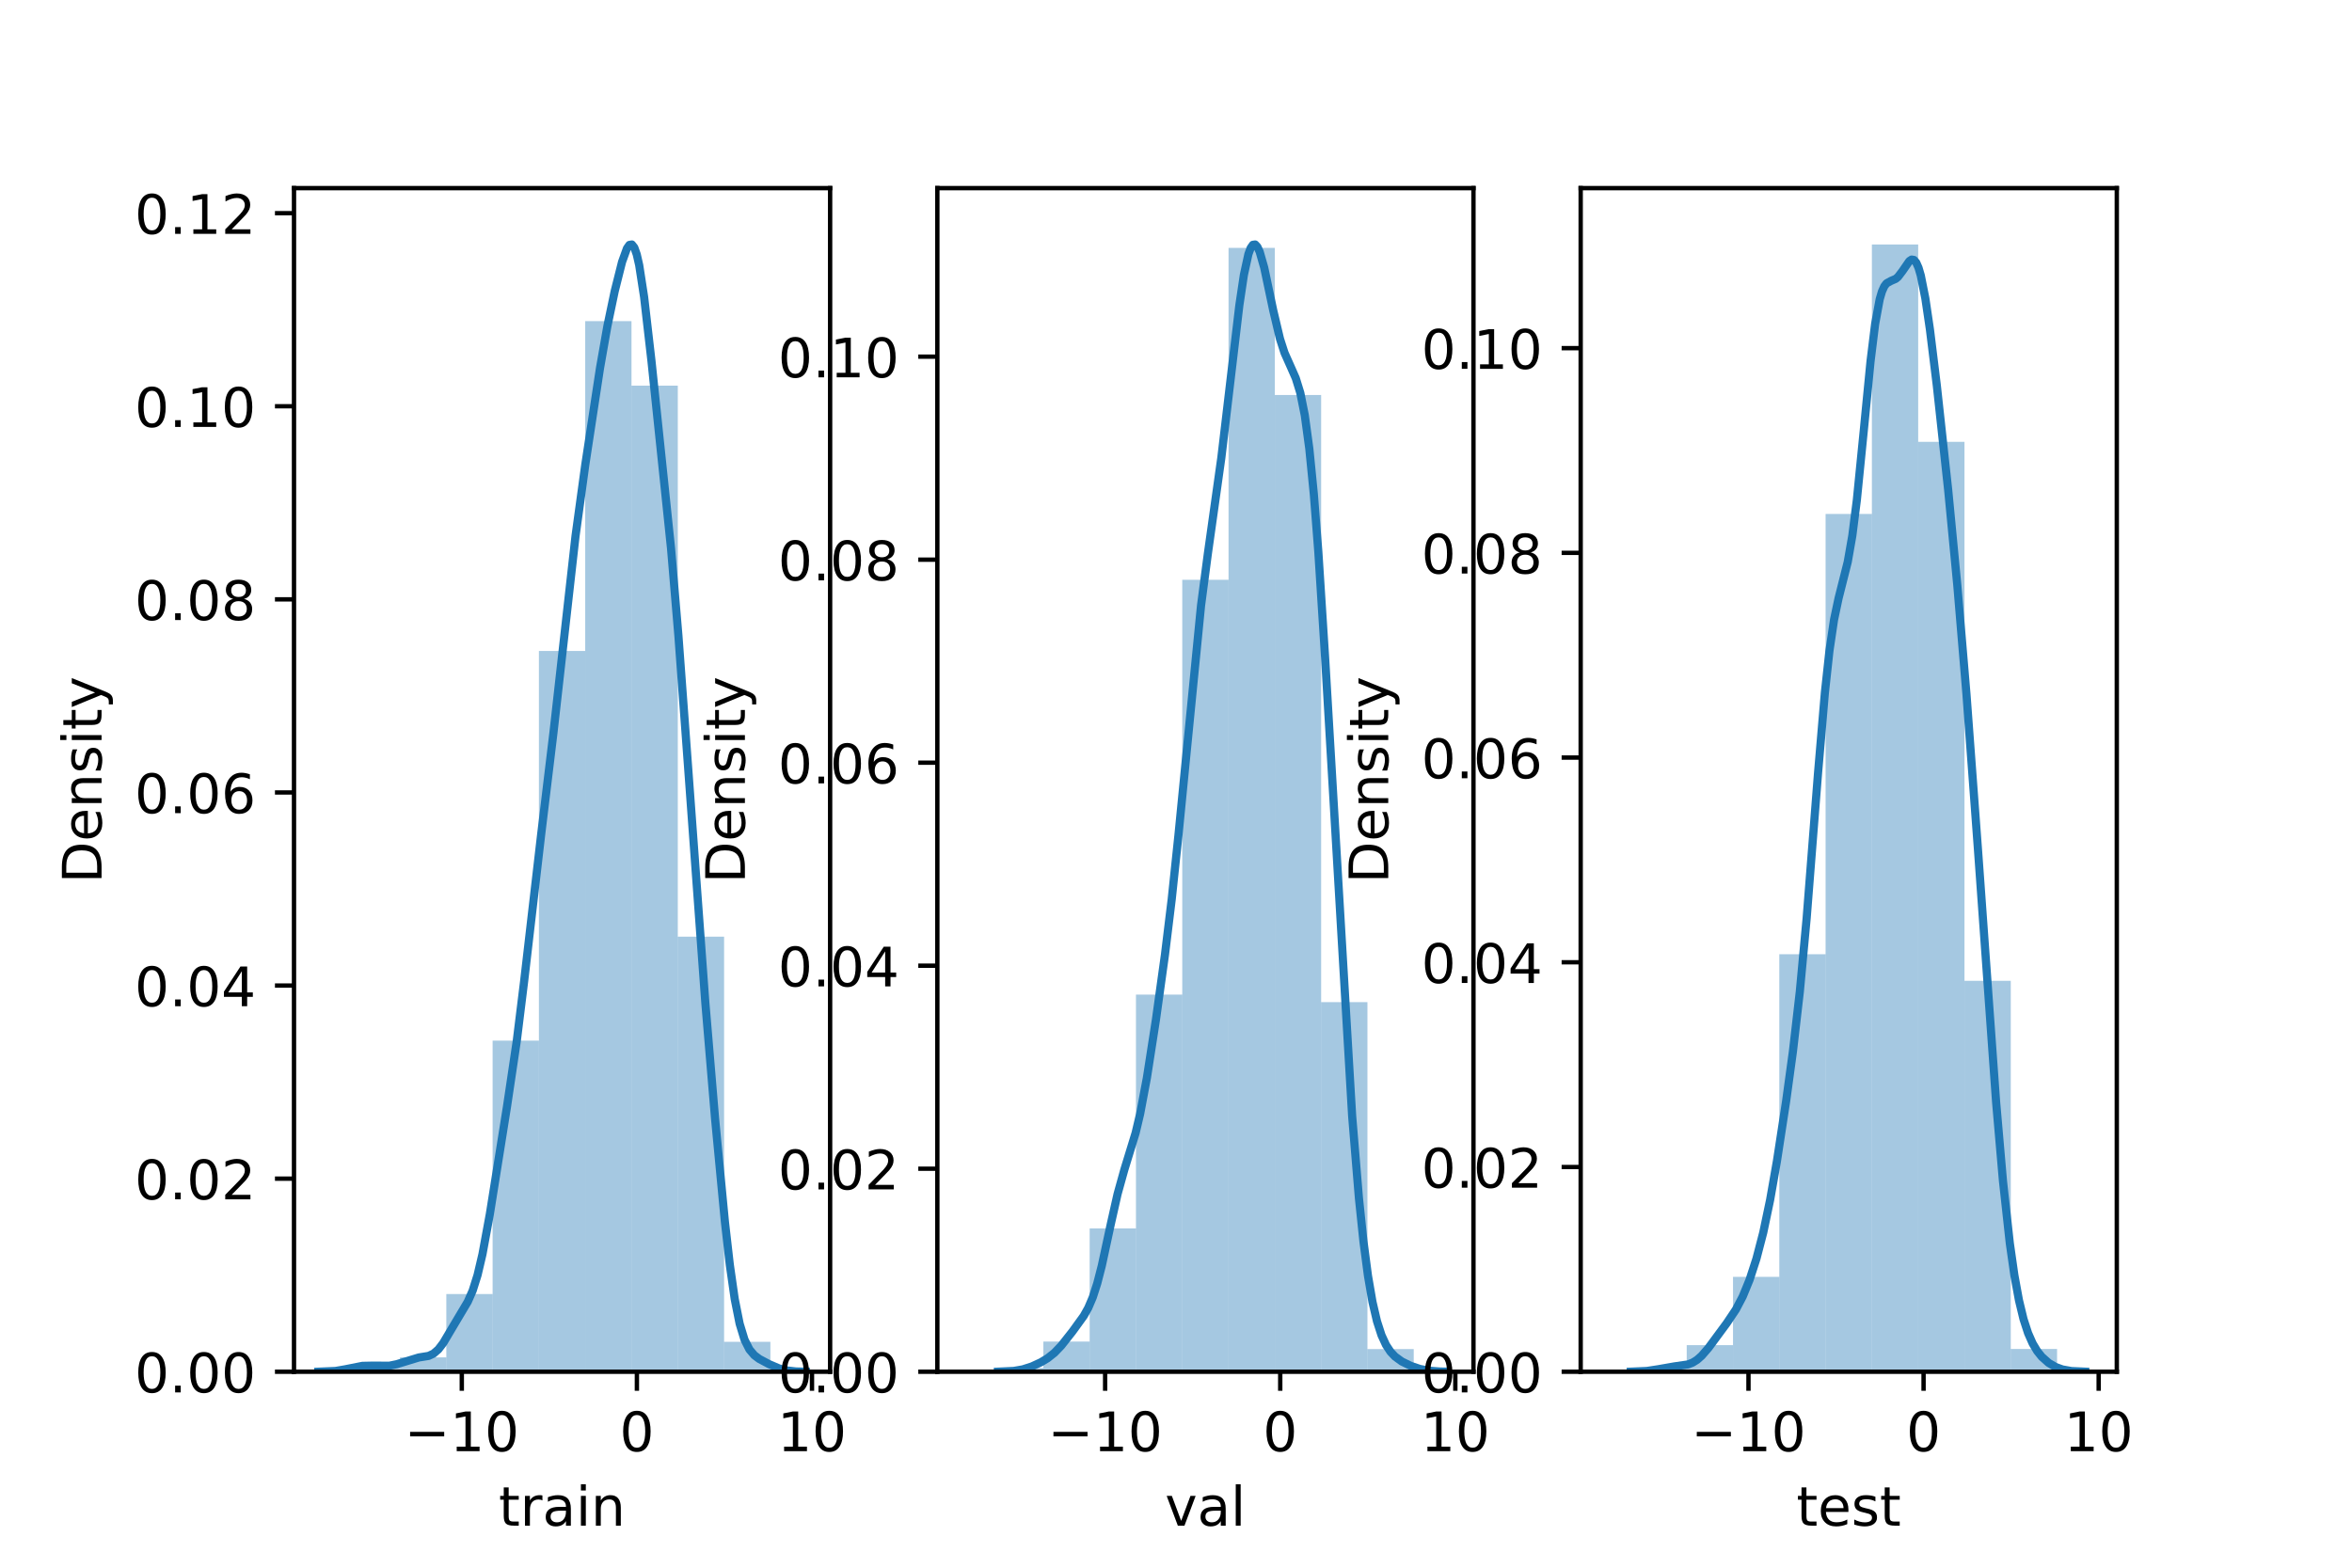 <?xml version="1.0" encoding="utf-8" standalone="no"?>
<!DOCTYPE svg PUBLIC "-//W3C//DTD SVG 1.1//EN"
  "http://www.w3.org/Graphics/SVG/1.1/DTD/svg11.dtd">
<!-- Created with matplotlib (https://matplotlib.org/) -->
<svg height="288pt" version="1.1" viewBox="0 0 432 288" width="432pt" xmlns="http://www.w3.org/2000/svg" xmlns:xlink="http://www.w3.org/1999/xlink">
 <defs>
  <style type="text/css">*{stroke-linecap:butt;stroke-linejoin:round;}</style>
 </defs>
 <g id="figure_1">
  <g id="patch_1">
   <path d="M 0 288 
L 432 288 
L 432 0 
L 0 0 
z
" style="fill:#ffffff;"/>
  </g>
  <g id="axes_1">
   <g id="patch_2">
    <path d="M 54 252 
L 152.471 252 
L 152.471 34.56 
L 54 34.56 
z
" style="fill:#ffffff;"/>
   </g>
   <g id="patch_3">
    <path clip-path="url(#p31c96f4d05)" d="M 64.971 252 
L 73.474 252 
L 73.474 250.902 
L 64.971 250.902 
z
" style="fill:#1f77b4;opacity:0.4;"/>
   </g>
   <g id="patch_4">
    <path clip-path="url(#p31c96f4d05)" d="M 73.474 252 
L 81.977 252 
L 81.977 249.365 
L 73.474 249.365 
z
" style="fill:#1f77b4;opacity:0.4;"/>
   </g>
   <g id="patch_5">
    <path clip-path="url(#p31c96f4d05)" d="M 81.977 252 
L 90.48 252 
L 90.48 237.727 
L 81.977 237.727 
z
" style="fill:#1f77b4;opacity:0.4;"/>
   </g>
   <g id="patch_6">
    <path clip-path="url(#p31c96f4d05)" d="M 90.48 252 
L 98.984 252 
L 98.984 191.176 
L 90.48 191.176 
z
" style="fill:#1f77b4;opacity:0.4;"/>
   </g>
   <g id="patch_7">
    <path clip-path="url(#p31c96f4d05)" d="M 98.984 252 
L 107.487 252 
L 107.487 119.593 
L 98.984 119.593 
z
" style="fill:#1f77b4;opacity:0.4;"/>
   </g>
   <g id="patch_8">
    <path clip-path="url(#p31c96f4d05)" d="M 107.487 252 
L 115.99 252 
L 115.99 58.989 
L 107.487 58.989 
z
" style="fill:#1f77b4;opacity:0.4;"/>
   </g>
   <g id="patch_9">
    <path clip-path="url(#p31c96f4d05)" d="M 115.99 252 
L 124.493 252 
L 124.493 70.847 
L 115.99 70.847 
z
" style="fill:#1f77b4;opacity:0.4;"/>
   </g>
   <g id="patch_10">
    <path clip-path="url(#p31c96f4d05)" d="M 124.493 252 
L 132.997 252 
L 132.997 172.073 
L 124.493 172.073 
z
" style="fill:#1f77b4;opacity:0.4;"/>
   </g>
   <g id="patch_11">
    <path clip-path="url(#p31c96f4d05)" d="M 132.997 252 
L 141.5 252 
L 141.5 246.511 
L 132.997 246.511 
z
" style="fill:#1f77b4;opacity:0.4;"/>
   </g>
   <g id="matplotlib.axis_1">
    <g id="xtick_1">
     <g id="line2d_1">
      <defs>
       <path d="M 0 0 
L 0 3.5 
" id="m9078ba823e" style="stroke:#000000;stroke-width:0.8;"/>
      </defs>
      <g>
       <use style="stroke:#000000;stroke-width:0.8;" x="84.82" xlink:href="#m9078ba823e" y="252"/>
      </g>
     </g>
     <g id="text_1">
      <!-- −10 -->
      <g transform="translate(74.267 266.598)scale(0.1 -0.1)">
       <defs>
        <path d="M 10.594 35.5 
L 73.188 35.5 
L 73.188 27.203 
L 10.594 27.203 
z
" id="DejaVuSans-8722"/>
        <path d="M 12.406 8.297 
L 28.516 8.297 
L 28.516 63.922 
L 10.984 60.406 
L 10.984 69.391 
L 28.422 72.906 
L 38.281 72.906 
L 38.281 8.297 
L 54.391 8.297 
L 54.391 0 
L 12.406 0 
z
" id="DejaVuSans-49"/>
        <path d="M 31.781 66.406 
Q 24.172 66.406 20.328 58.906 
Q 16.5 51.422 16.5 36.375 
Q 16.5 21.391 20.328 13.891 
Q 24.172 6.391 31.781 6.391 
Q 39.453 6.391 43.281 13.891 
Q 47.125 21.391 47.125 36.375 
Q 47.125 51.422 43.281 58.906 
Q 39.453 66.406 31.781 66.406 
z
M 31.781 74.219 
Q 44.047 74.219 50.516 64.516 
Q 56.984 54.828 56.984 36.375 
Q 56.984 17.969 50.516 8.266 
Q 44.047 -1.422 31.781 -1.422 
Q 19.531 -1.422 13.062 8.266 
Q 6.594 17.969 6.594 36.375 
Q 6.594 54.828 13.062 64.516 
Q 19.531 74.219 31.781 74.219 
z
" id="DejaVuSans-48"/>
       </defs>
       <use xlink:href="#DejaVuSans-8722"/>
       <use x="83.789" xlink:href="#DejaVuSans-49"/>
       <use x="147.412" xlink:href="#DejaVuSans-48"/>
      </g>
     </g>
    </g>
    <g id="xtick_2">
     <g id="line2d_2">
      <g>
       <use style="stroke:#000000;stroke-width:0.8;" x="116.98" xlink:href="#m9078ba823e" y="252"/>
      </g>
     </g>
     <g id="text_2">
      <!-- 0 -->
      <g transform="translate(113.799 266.598)scale(0.1 -0.1)">
       <use xlink:href="#DejaVuSans-48"/>
      </g>
     </g>
    </g>
    <g id="xtick_3">
     <g id="line2d_3">
      <g>
       <use style="stroke:#000000;stroke-width:0.8;" x="149.14" xlink:href="#m9078ba823e" y="252"/>
      </g>
     </g>
     <g id="text_3">
      <!-- 10 -->
      <g transform="translate(142.778 266.598)scale(0.1 -0.1)">
       <use xlink:href="#DejaVuSans-49"/>
       <use x="63.623" xlink:href="#DejaVuSans-48"/>
      </g>
     </g>
    </g>
    <g id="text_4">
     <!-- train -->
     <g transform="translate(91.598 280.277)scale(0.1 -0.1)">
      <defs>
       <path d="M 18.312 70.219 
L 18.312 54.688 
L 36.812 54.688 
L 36.812 47.703 
L 18.312 47.703 
L 18.312 18.016 
Q 18.312 11.328 20.141 9.422 
Q 21.969 7.516 27.594 7.516 
L 36.812 7.516 
L 36.812 0 
L 27.594 0 
Q 17.188 0 13.234 3.875 
Q 9.281 7.766 9.281 18.016 
L 9.281 47.703 
L 2.688 47.703 
L 2.688 54.688 
L 9.281 54.688 
L 9.281 70.219 
z
" id="DejaVuSans-116"/>
       <path d="M 41.109 46.297 
Q 39.594 47.172 37.812 47.578 
Q 36.031 48 33.891 48 
Q 26.266 48 22.188 43.047 
Q 18.109 38.094 18.109 28.812 
L 18.109 0 
L 9.078 0 
L 9.078 54.688 
L 18.109 54.688 
L 18.109 46.188 
Q 20.953 51.172 25.484 53.578 
Q 30.031 56 36.531 56 
Q 37.453 56 38.578 55.875 
Q 39.703 55.766 41.062 55.516 
z
" id="DejaVuSans-114"/>
       <path d="M 34.281 27.484 
Q 23.391 27.484 19.188 25 
Q 14.984 22.516 14.984 16.5 
Q 14.984 11.719 18.141 8.906 
Q 21.297 6.109 26.703 6.109 
Q 34.188 6.109 38.703 11.406 
Q 43.219 16.703 43.219 25.484 
L 43.219 27.484 
z
M 52.203 31.203 
L 52.203 0 
L 43.219 0 
L 43.219 8.297 
Q 40.141 3.328 35.547 0.953 
Q 30.953 -1.422 24.312 -1.422 
Q 15.922 -1.422 10.953 3.297 
Q 6 8.016 6 15.922 
Q 6 25.141 12.172 29.828 
Q 18.359 34.516 30.609 34.516 
L 43.219 34.516 
L 43.219 35.406 
Q 43.219 41.609 39.141 45 
Q 35.062 48.391 27.688 48.391 
Q 23 48.391 18.547 47.266 
Q 14.109 46.141 10.016 43.891 
L 10.016 52.203 
Q 14.938 54.109 19.578 55.047 
Q 24.219 56 28.609 56 
Q 40.484 56 46.344 49.844 
Q 52.203 43.703 52.203 31.203 
z
" id="DejaVuSans-97"/>
       <path d="M 9.422 54.688 
L 18.406 54.688 
L 18.406 0 
L 9.422 0 
z
M 9.422 75.984 
L 18.406 75.984 
L 18.406 64.594 
L 9.422 64.594 
z
" id="DejaVuSans-105"/>
       <path d="M 54.891 33.016 
L 54.891 0 
L 45.906 0 
L 45.906 32.719 
Q 45.906 40.484 42.875 44.328 
Q 39.844 48.188 33.797 48.188 
Q 26.516 48.188 22.312 43.547 
Q 18.109 38.922 18.109 30.906 
L 18.109 0 
L 9.078 0 
L 9.078 54.688 
L 18.109 54.688 
L 18.109 46.188 
Q 21.344 51.125 25.703 53.562 
Q 30.078 56 35.797 56 
Q 45.219 56 50.047 50.172 
Q 54.891 44.344 54.891 33.016 
z
" id="DejaVuSans-110"/>
      </defs>
      <use xlink:href="#DejaVuSans-116"/>
      <use x="39.209" xlink:href="#DejaVuSans-114"/>
      <use x="80.322" xlink:href="#DejaVuSans-97"/>
      <use x="141.602" xlink:href="#DejaVuSans-105"/>
      <use x="169.385" xlink:href="#DejaVuSans-110"/>
     </g>
    </g>
   </g>
   <g id="matplotlib.axis_2">
    <g id="ytick_1">
     <g id="line2d_4">
      <defs>
       <path d="M 0 0 
L -3.5 0 
" id="mdcfb6a982b" style="stroke:#000000;stroke-width:0.8;"/>
      </defs>
      <g>
       <use style="stroke:#000000;stroke-width:0.8;" x="54" xlink:href="#mdcfb6a982b" y="252"/>
      </g>
     </g>
     <g id="text_5">
      <!-- 0.00 -->
      <g transform="translate(24.734 255.799)scale(0.1 -0.1)">
       <defs>
        <path d="M 10.688 12.406 
L 21 12.406 
L 21 0 
L 10.688 0 
z
" id="DejaVuSans-46"/>
       </defs>
       <use xlink:href="#DejaVuSans-48"/>
       <use x="63.623" xlink:href="#DejaVuSans-46"/>
       <use x="95.41" xlink:href="#DejaVuSans-48"/>
       <use x="159.033" xlink:href="#DejaVuSans-48"/>
      </g>
     </g>
    </g>
    <g id="ytick_2">
     <g id="line2d_5">
      <g>
       <use style="stroke:#000000;stroke-width:0.8;" x="54" xlink:href="#mdcfb6a982b" y="216.527"/>
      </g>
     </g>
     <g id="text_6">
      <!-- 0.02 -->
      <g transform="translate(24.734 220.326)scale(0.1 -0.1)">
       <defs>
        <path d="M 19.188 8.297 
L 53.609 8.297 
L 53.609 0 
L 7.328 0 
L 7.328 8.297 
Q 12.938 14.109 22.625 23.891 
Q 32.328 33.688 34.812 36.531 
Q 39.547 41.844 41.422 45.531 
Q 43.312 49.219 43.312 52.781 
Q 43.312 58.594 39.234 62.25 
Q 35.156 65.922 28.609 65.922 
Q 23.969 65.922 18.812 64.312 
Q 13.672 62.703 7.812 59.422 
L 7.812 69.391 
Q 13.766 71.781 18.938 73 
Q 24.125 74.219 28.422 74.219 
Q 39.75 74.219 46.484 68.547 
Q 53.219 62.891 53.219 53.422 
Q 53.219 48.922 51.531 44.891 
Q 49.859 40.875 45.406 35.406 
Q 44.188 33.984 37.641 27.219 
Q 31.109 20.453 19.188 8.297 
z
" id="DejaVuSans-50"/>
       </defs>
       <use xlink:href="#DejaVuSans-48"/>
       <use x="63.623" xlink:href="#DejaVuSans-46"/>
       <use x="95.41" xlink:href="#DejaVuSans-48"/>
       <use x="159.033" xlink:href="#DejaVuSans-50"/>
      </g>
     </g>
    </g>
    <g id="ytick_3">
     <g id="line2d_6">
      <g>
       <use style="stroke:#000000;stroke-width:0.8;" x="54" xlink:href="#mdcfb6a982b" y="181.054"/>
      </g>
     </g>
     <g id="text_7">
      <!-- 0.04 -->
      <g transform="translate(24.734 184.853)scale(0.1 -0.1)">
       <defs>
        <path d="M 37.797 64.312 
L 12.891 25.391 
L 37.797 25.391 
z
M 35.203 72.906 
L 47.609 72.906 
L 47.609 25.391 
L 58.016 25.391 
L 58.016 17.188 
L 47.609 17.188 
L 47.609 0 
L 37.797 0 
L 37.797 17.188 
L 4.891 17.188 
L 4.891 26.703 
z
" id="DejaVuSans-52"/>
       </defs>
       <use xlink:href="#DejaVuSans-48"/>
       <use x="63.623" xlink:href="#DejaVuSans-46"/>
       <use x="95.41" xlink:href="#DejaVuSans-48"/>
       <use x="159.033" xlink:href="#DejaVuSans-52"/>
      </g>
     </g>
    </g>
    <g id="ytick_4">
     <g id="line2d_7">
      <g>
       <use style="stroke:#000000;stroke-width:0.8;" x="54" xlink:href="#mdcfb6a982b" y="145.581"/>
      </g>
     </g>
     <g id="text_8">
      <!-- 0.06 -->
      <g transform="translate(24.734 149.38)scale(0.1 -0.1)">
       <defs>
        <path d="M 33.016 40.375 
Q 26.375 40.375 22.484 35.828 
Q 18.609 31.297 18.609 23.391 
Q 18.609 15.531 22.484 10.953 
Q 26.375 6.391 33.016 6.391 
Q 39.656 6.391 43.531 10.953 
Q 47.406 15.531 47.406 23.391 
Q 47.406 31.297 43.531 35.828 
Q 39.656 40.375 33.016 40.375 
z
M 52.594 71.297 
L 52.594 62.312 
Q 48.875 64.062 45.094 64.984 
Q 41.312 65.922 37.594 65.922 
Q 27.828 65.922 22.672 59.328 
Q 17.531 52.734 16.797 39.406 
Q 19.672 43.656 24.016 45.922 
Q 28.375 48.188 33.594 48.188 
Q 44.578 48.188 50.953 41.516 
Q 57.328 34.859 57.328 23.391 
Q 57.328 12.156 50.688 5.359 
Q 44.047 -1.422 33.016 -1.422 
Q 20.359 -1.422 13.672 8.266 
Q 6.984 17.969 6.984 36.375 
Q 6.984 53.656 15.188 63.938 
Q 23.391 74.219 37.203 74.219 
Q 40.922 74.219 44.703 73.484 
Q 48.484 72.75 52.594 71.297 
z
" id="DejaVuSans-54"/>
       </defs>
       <use xlink:href="#DejaVuSans-48"/>
       <use x="63.623" xlink:href="#DejaVuSans-46"/>
       <use x="95.41" xlink:href="#DejaVuSans-48"/>
       <use x="159.033" xlink:href="#DejaVuSans-54"/>
      </g>
     </g>
    </g>
    <g id="ytick_5">
     <g id="line2d_8">
      <g>
       <use style="stroke:#000000;stroke-width:0.8;" x="54" xlink:href="#mdcfb6a982b" y="110.107"/>
      </g>
     </g>
     <g id="text_9">
      <!-- 0.08 -->
      <g transform="translate(24.734 113.907)scale(0.1 -0.1)">
       <defs>
        <path d="M 31.781 34.625 
Q 24.75 34.625 20.719 30.859 
Q 16.703 27.094 16.703 20.516 
Q 16.703 13.922 20.719 10.156 
Q 24.75 6.391 31.781 6.391 
Q 38.812 6.391 42.859 10.172 
Q 46.922 13.969 46.922 20.516 
Q 46.922 27.094 42.891 30.859 
Q 38.875 34.625 31.781 34.625 
z
M 21.922 38.812 
Q 15.578 40.375 12.031 44.719 
Q 8.5 49.078 8.5 55.328 
Q 8.5 64.062 14.719 69.141 
Q 20.953 74.219 31.781 74.219 
Q 42.672 74.219 48.875 69.141 
Q 55.078 64.062 55.078 55.328 
Q 55.078 49.078 51.531 44.719 
Q 48 40.375 41.703 38.812 
Q 48.828 37.156 52.797 32.312 
Q 56.781 27.484 56.781 20.516 
Q 56.781 9.906 50.312 4.234 
Q 43.844 -1.422 31.781 -1.422 
Q 19.734 -1.422 13.25 4.234 
Q 6.781 9.906 6.781 20.516 
Q 6.781 27.484 10.781 32.312 
Q 14.797 37.156 21.922 38.812 
z
M 18.312 54.391 
Q 18.312 48.734 21.844 45.562 
Q 25.391 42.391 31.781 42.391 
Q 38.141 42.391 41.719 45.562 
Q 45.312 48.734 45.312 54.391 
Q 45.312 60.062 41.719 63.234 
Q 38.141 66.406 31.781 66.406 
Q 25.391 66.406 21.844 63.234 
Q 18.312 60.062 18.312 54.391 
z
" id="DejaVuSans-56"/>
       </defs>
       <use xlink:href="#DejaVuSans-48"/>
       <use x="63.623" xlink:href="#DejaVuSans-46"/>
       <use x="95.41" xlink:href="#DejaVuSans-48"/>
       <use x="159.033" xlink:href="#DejaVuSans-56"/>
      </g>
     </g>
    </g>
    <g id="ytick_6">
     <g id="line2d_9">
      <g>
       <use style="stroke:#000000;stroke-width:0.8;" x="54" xlink:href="#mdcfb6a982b" y="74.634"/>
      </g>
     </g>
     <g id="text_10">
      <!-- 0.10 -->
      <g transform="translate(24.734 78.433)scale(0.1 -0.1)">
       <use xlink:href="#DejaVuSans-48"/>
       <use x="63.623" xlink:href="#DejaVuSans-46"/>
       <use x="95.41" xlink:href="#DejaVuSans-49"/>
       <use x="159.033" xlink:href="#DejaVuSans-48"/>
      </g>
     </g>
    </g>
    <g id="ytick_7">
     <g id="line2d_10">
      <g>
       <use style="stroke:#000000;stroke-width:0.8;" x="54" xlink:href="#mdcfb6a982b" y="39.161"/>
      </g>
     </g>
     <g id="text_11">
      <!-- 0.12 -->
      <g transform="translate(24.734 42.96)scale(0.1 -0.1)">
       <use xlink:href="#DejaVuSans-48"/>
       <use x="63.623" xlink:href="#DejaVuSans-46"/>
       <use x="95.41" xlink:href="#DejaVuSans-49"/>
       <use x="159.033" xlink:href="#DejaVuSans-50"/>
      </g>
     </g>
    </g>
    <g id="text_12">
     <!-- Density -->
     <g transform="translate(18.655 162.289)rotate(-90)scale(0.1 -0.1)">
      <defs>
       <path d="M 19.672 64.797 
L 19.672 8.109 
L 31.594 8.109 
Q 46.688 8.109 53.688 14.938 
Q 60.688 21.781 60.688 36.531 
Q 60.688 51.172 53.688 57.984 
Q 46.688 64.797 31.594 64.797 
z
M 9.812 72.906 
L 30.078 72.906 
Q 51.266 72.906 61.172 64.094 
Q 71.094 55.281 71.094 36.531 
Q 71.094 17.672 61.125 8.828 
Q 51.172 0 30.078 0 
L 9.812 0 
z
" id="DejaVuSans-68"/>
       <path d="M 56.203 29.594 
L 56.203 25.203 
L 14.891 25.203 
Q 15.484 15.922 20.484 11.062 
Q 25.484 6.203 34.422 6.203 
Q 39.594 6.203 44.453 7.469 
Q 49.312 8.734 54.109 11.281 
L 54.109 2.781 
Q 49.266 0.734 44.188 -0.344 
Q 39.109 -1.422 33.891 -1.422 
Q 20.797 -1.422 13.156 6.188 
Q 5.516 13.812 5.516 26.812 
Q 5.516 40.234 12.766 48.109 
Q 20.016 56 32.328 56 
Q 43.359 56 49.781 48.891 
Q 56.203 41.797 56.203 29.594 
z
M 47.219 32.234 
Q 47.125 39.594 43.094 43.984 
Q 39.062 48.391 32.422 48.391 
Q 24.906 48.391 20.391 44.141 
Q 15.875 39.891 15.188 32.172 
z
" id="DejaVuSans-101"/>
       <path d="M 44.281 53.078 
L 44.281 44.578 
Q 40.484 46.531 36.375 47.5 
Q 32.281 48.484 27.875 48.484 
Q 21.188 48.484 17.844 46.438 
Q 14.5 44.391 14.5 40.281 
Q 14.5 37.156 16.891 35.375 
Q 19.281 33.594 26.516 31.984 
L 29.594 31.297 
Q 39.156 29.25 43.188 25.516 
Q 47.219 21.781 47.219 15.094 
Q 47.219 7.469 41.188 3.016 
Q 35.156 -1.422 24.609 -1.422 
Q 20.219 -1.422 15.453 -0.562 
Q 10.688 0.297 5.422 2 
L 5.422 11.281 
Q 10.406 8.688 15.234 7.391 
Q 20.062 6.109 24.812 6.109 
Q 31.156 6.109 34.562 8.281 
Q 37.984 10.453 37.984 14.406 
Q 37.984 18.062 35.516 20.016 
Q 33.062 21.969 24.703 23.781 
L 21.578 24.516 
Q 13.234 26.266 9.516 29.906 
Q 5.812 33.547 5.812 39.891 
Q 5.812 47.609 11.281 51.797 
Q 16.75 56 26.812 56 
Q 31.781 56 36.172 55.266 
Q 40.578 54.547 44.281 53.078 
z
" id="DejaVuSans-115"/>
       <path d="M 32.172 -5.078 
Q 28.375 -14.844 24.75 -17.812 
Q 21.141 -20.797 15.094 -20.797 
L 7.906 -20.797 
L 7.906 -13.281 
L 13.188 -13.281 
Q 16.891 -13.281 18.938 -11.516 
Q 21 -9.766 23.484 -3.219 
L 25.094 0.875 
L 2.984 54.688 
L 12.5 54.688 
L 29.594 11.922 
L 46.688 54.688 
L 56.203 54.688 
z
" id="DejaVuSans-121"/>
      </defs>
      <use xlink:href="#DejaVuSans-68"/>
      <use x="77.002" xlink:href="#DejaVuSans-101"/>
      <use x="138.525" xlink:href="#DejaVuSans-110"/>
      <use x="201.904" xlink:href="#DejaVuSans-115"/>
      <use x="254.004" xlink:href="#DejaVuSans-105"/>
      <use x="281.787" xlink:href="#DejaVuSans-116"/>
      <use x="320.996" xlink:href="#DejaVuSans-121"/>
     </g>
    </g>
   </g>
   <g id="line2d_11">
    <path clip-path="url(#p31c96f4d05)" d="M 58.476 251.996 
L 61.625 251.861 
L 63.424 251.548 
L 66.573 250.922 
L 68.372 250.882 
L 71.521 250.896 
L 72.871 250.619 
L 76.919 249.383 
L 78.719 249.094 
L 79.619 248.678 
L 80.518 247.897 
L 81.418 246.714 
L 82.767 244.436 
L 84.567 241.409 
L 85.916 239.141 
L 86.816 237.099 
L 87.716 234.239 
L 88.615 230.41 
L 89.965 223.076 
L 93.114 203.336 
L 94.913 191.263 
L 96.263 180.312 
L 99.412 153.172 
L 101.661 134.548 
L 105.709 98.467 
L 107.509 85.319 
L 110.208 67.6 
L 111.557 59.929 
L 112.907 53.482 
L 114.256 48.115 
L 115.156 45.629 
L 115.606 44.995 
L 116.056 44.914 
L 116.506 45.479 
L 116.955 46.745 
L 117.405 48.718 
L 118.305 54.559 
L 119.655 66.291 
L 123.253 100.756 
L 124.603 116.748 
L 126.402 141.167 
L 129.551 184.203 
L 131.35 205.618 
L 133.15 224.491 
L 134.05 232.369 
L 134.949 238.649 
L 135.849 243.169 
L 136.749 246.119 
L 137.648 247.908 
L 138.548 248.971 
L 139.448 249.647 
L 141.247 250.602 
L 143.046 251.376 
L 144.396 251.749 
L 146.195 251.954 
L 147.995 251.995 
L 147.995 251.995 
" style="fill:none;stroke:#1f77b4;stroke-linecap:square;stroke-width:1.5;"/>
   </g>
   <g id="patch_12">
    <path d="M 54 252 
L 54 34.56 
" style="fill:none;stroke:#000000;stroke-linecap:square;stroke-linejoin:miter;stroke-width:0.8;"/>
   </g>
   <g id="patch_13">
    <path d="M 152.471 252 
L 152.471 34.56 
" style="fill:none;stroke:#000000;stroke-linecap:square;stroke-linejoin:miter;stroke-width:0.8;"/>
   </g>
   <g id="patch_14">
    <path d="M 54 252 
L 152.471 252 
" style="fill:none;stroke:#000000;stroke-linecap:square;stroke-linejoin:miter;stroke-width:0.8;"/>
   </g>
   <g id="patch_15">
    <path d="M 54 34.56 
L 152.471 34.56 
" style="fill:none;stroke:#000000;stroke-linecap:square;stroke-linejoin:miter;stroke-width:0.8;"/>
   </g>
  </g>
  <g id="axes_2">
   <g id="patch_16">
    <path d="M 172.165 252 
L 270.635 252 
L 270.635 34.56 
L 172.165 34.56 
z
" style="fill:#ffffff;"/>
   </g>
   <g id="patch_17">
    <path clip-path="url(#pf6a3e170f7)" d="M 183.135 252 
L 191.639 252 
L 191.639 251.307 
L 183.135 251.307 
z
" style="fill:#1f77b4;opacity:0.4;"/>
   </g>
   <g id="patch_18">
    <path clip-path="url(#pf6a3e170f7)" d="M 191.639 252 
L 200.142 252 
L 200.142 246.458 
L 191.639 246.458 
z
" style="fill:#1f77b4;opacity:0.4;"/>
   </g>
   <g id="patch_19">
    <path clip-path="url(#pf6a3e170f7)" d="M 200.142 252 
L 208.645 252 
L 208.645 225.673 
L 200.142 225.673 
z
" style="fill:#1f77b4;opacity:0.4;"/>
   </g>
   <g id="patch_20">
    <path clip-path="url(#pf6a3e170f7)" d="M 208.645 252 
L 217.148 252 
L 217.148 182.719 
L 208.645 182.719 
z
" style="fill:#1f77b4;opacity:0.4;"/>
   </g>
   <g id="patch_21">
    <path clip-path="url(#pf6a3e170f7)" d="M 217.148 252 
L 225.652 252 
L 225.652 106.51 
L 217.148 106.51 
z
" style="fill:#1f77b4;opacity:0.4;"/>
   </g>
   <g id="patch_22">
    <path clip-path="url(#pf6a3e170f7)" d="M 225.652 252 
L 234.155 252 
L 234.155 45.542 
L 225.652 45.542 
z
" style="fill:#1f77b4;opacity:0.4;"/>
   </g>
   <g id="patch_23">
    <path clip-path="url(#pf6a3e170f7)" d="M 234.155 252 
L 242.658 252 
L 242.658 72.562 
L 234.155 72.562 
z
" style="fill:#1f77b4;opacity:0.4;"/>
   </g>
   <g id="patch_24">
    <path clip-path="url(#pf6a3e170f7)" d="M 242.658 252 
L 251.161 252 
L 251.161 184.105 
L 242.658 184.105 
z
" style="fill:#1f77b4;opacity:0.4;"/>
   </g>
   <g id="patch_25">
    <path clip-path="url(#pf6a3e170f7)" d="M 251.161 252 
L 259.665 252 
L 259.665 247.843 
L 251.161 247.843 
z
" style="fill:#1f77b4;opacity:0.4;"/>
   </g>
   <g id="matplotlib.axis_3">
    <g id="xtick_4">
     <g id="line2d_12">
      <g>
       <use style="stroke:#000000;stroke-width:0.8;" x="202.984" xlink:href="#m9078ba823e" y="252"/>
      </g>
     </g>
     <g id="text_13">
      <!-- −10 -->
      <g transform="translate(192.432 266.598)scale(0.1 -0.1)">
       <use xlink:href="#DejaVuSans-8722"/>
       <use x="83.789" xlink:href="#DejaVuSans-49"/>
       <use x="147.412" xlink:href="#DejaVuSans-48"/>
      </g>
     </g>
    </g>
    <g id="xtick_5">
     <g id="line2d_13">
      <g>
       <use style="stroke:#000000;stroke-width:0.8;" x="235.145" xlink:href="#m9078ba823e" y="252"/>
      </g>
     </g>
     <g id="text_14">
      <!-- 0 -->
      <g transform="translate(231.963 266.598)scale(0.1 -0.1)">
       <use xlink:href="#DejaVuSans-48"/>
      </g>
     </g>
    </g>
    <g id="xtick_6">
     <g id="line2d_14">
      <g>
       <use style="stroke:#000000;stroke-width:0.8;" x="267.305" xlink:href="#m9078ba823e" y="252"/>
      </g>
     </g>
     <g id="text_15">
      <!-- 10 -->
      <g transform="translate(260.942 266.598)scale(0.1 -0.1)">
       <use xlink:href="#DejaVuSans-49"/>
       <use x="63.623" xlink:href="#DejaVuSans-48"/>
      </g>
     </g>
    </g>
    <g id="text_16">
     <!-- val -->
     <g transform="translate(213.988 280.277)scale(0.1 -0.1)">
      <defs>
       <path d="M 2.984 54.688 
L 12.5 54.688 
L 29.594 8.797 
L 46.688 54.688 
L 56.203 54.688 
L 35.688 0 
L 23.484 0 
z
" id="DejaVuSans-118"/>
       <path d="M 9.422 75.984 
L 18.406 75.984 
L 18.406 0 
L 9.422 0 
z
" id="DejaVuSans-108"/>
      </defs>
      <use xlink:href="#DejaVuSans-118"/>
      <use x="59.18" xlink:href="#DejaVuSans-97"/>
      <use x="120.459" xlink:href="#DejaVuSans-108"/>
     </g>
    </g>
   </g>
   <g id="matplotlib.axis_4">
    <g id="ytick_8">
     <g id="line2d_15">
      <g>
       <use style="stroke:#000000;stroke-width:0.8;" x="172.165" xlink:href="#mdcfb6a982b" y="252"/>
      </g>
     </g>
     <g id="text_17">
      <!-- 0.00 -->
      <g transform="translate(142.899 255.799)scale(0.1 -0.1)">
       <use xlink:href="#DejaVuSans-48"/>
       <use x="63.623" xlink:href="#DejaVuSans-46"/>
       <use x="95.41" xlink:href="#DejaVuSans-48"/>
       <use x="159.033" xlink:href="#DejaVuSans-48"/>
      </g>
     </g>
    </g>
    <g id="ytick_9">
     <g id="line2d_16">
      <g>
       <use style="stroke:#000000;stroke-width:0.8;" x="172.165" xlink:href="#mdcfb6a982b" y="214.704"/>
      </g>
     </g>
     <g id="text_18">
      <!-- 0.02 -->
      <g transform="translate(142.899 218.504)scale(0.1 -0.1)">
       <use xlink:href="#DejaVuSans-48"/>
       <use x="63.623" xlink:href="#DejaVuSans-46"/>
       <use x="95.41" xlink:href="#DejaVuSans-48"/>
       <use x="159.033" xlink:href="#DejaVuSans-50"/>
      </g>
     </g>
    </g>
    <g id="ytick_10">
     <g id="line2d_17">
      <g>
       <use style="stroke:#000000;stroke-width:0.8;" x="172.165" xlink:href="#mdcfb6a982b" y="177.409"/>
      </g>
     </g>
     <g id="text_19">
      <!-- 0.04 -->
      <g transform="translate(142.899 181.208)scale(0.1 -0.1)">
       <use xlink:href="#DejaVuSans-48"/>
       <use x="63.623" xlink:href="#DejaVuSans-46"/>
       <use x="95.41" xlink:href="#DejaVuSans-48"/>
       <use x="159.033" xlink:href="#DejaVuSans-52"/>
      </g>
     </g>
    </g>
    <g id="ytick_11">
     <g id="line2d_18">
      <g>
       <use style="stroke:#000000;stroke-width:0.8;" x="172.165" xlink:href="#mdcfb6a982b" y="140.113"/>
      </g>
     </g>
     <g id="text_20">
      <!-- 0.06 -->
      <g transform="translate(142.899 143.912)scale(0.1 -0.1)">
       <use xlink:href="#DejaVuSans-48"/>
       <use x="63.623" xlink:href="#DejaVuSans-46"/>
       <use x="95.41" xlink:href="#DejaVuSans-48"/>
       <use x="159.033" xlink:href="#DejaVuSans-54"/>
      </g>
     </g>
    </g>
    <g id="ytick_12">
     <g id="line2d_19">
      <g>
       <use style="stroke:#000000;stroke-width:0.8;" x="172.165" xlink:href="#mdcfb6a982b" y="102.817"/>
      </g>
     </g>
     <g id="text_21">
      <!-- 0.08 -->
      <g transform="translate(142.899 106.617)scale(0.1 -0.1)">
       <use xlink:href="#DejaVuSans-48"/>
       <use x="63.623" xlink:href="#DejaVuSans-46"/>
       <use x="95.41" xlink:href="#DejaVuSans-48"/>
       <use x="159.033" xlink:href="#DejaVuSans-56"/>
      </g>
     </g>
    </g>
    <g id="ytick_13">
     <g id="line2d_20">
      <g>
       <use style="stroke:#000000;stroke-width:0.8;" x="172.165" xlink:href="#mdcfb6a982b" y="65.522"/>
      </g>
     </g>
     <g id="text_22">
      <!-- 0.10 -->
      <g transform="translate(142.899 69.321)scale(0.1 -0.1)">
       <use xlink:href="#DejaVuSans-48"/>
       <use x="63.623" xlink:href="#DejaVuSans-46"/>
       <use x="95.41" xlink:href="#DejaVuSans-49"/>
       <use x="159.033" xlink:href="#DejaVuSans-48"/>
      </g>
     </g>
    </g>
    <g id="text_23">
     <!-- Density -->
     <g transform="translate(136.819 162.289)rotate(-90)scale(0.1 -0.1)">
      <use xlink:href="#DejaVuSans-68"/>
      <use x="77.002" xlink:href="#DejaVuSans-101"/>
      <use x="138.525" xlink:href="#DejaVuSans-110"/>
      <use x="201.904" xlink:href="#DejaVuSans-115"/>
      <use x="254.004" xlink:href="#DejaVuSans-105"/>
      <use x="281.787" xlink:href="#DejaVuSans-116"/>
      <use x="320.996" xlink:href="#DejaVuSans-121"/>
     </g>
    </g>
   </g>
   <g id="line2d_21">
    <path clip-path="url(#pf6a3e170f7)" d="M 183.309 251.99 
L 186.21 251.853 
L 187.867 251.565 
L 189.524 251.031 
L 191.181 250.264 
L 192.424 249.515 
L 193.667 248.528 
L 194.91 247.235 
L 196.982 244.613 
L 199.053 241.75 
L 199.882 240.272 
L 200.711 238.328 
L 201.539 235.76 
L 202.368 232.538 
L 204.025 224.868 
L 205.268 219.353 
L 206.511 214.884 
L 208.583 208.127 
L 209.411 204.627 
L 210.654 198.009 
L 212.312 187.339 
L 213.969 175.41 
L 215.212 165.208 
L 216.455 153.383 
L 220.598 111.24 
L 221.841 101.793 
L 224.327 84.097 
L 225.984 70.057 
L 227.641 56.04 
L 228.47 50.493 
L 229.299 46.692 
L 229.713 45.563 
L 230.127 44.973 
L 230.541 44.914 
L 230.956 45.359 
L 231.37 46.26 
L 232.199 49.158 
L 233.856 57.004 
L 235.099 62.248 
L 235.928 64.812 
L 237.171 67.601 
L 237.999 69.483 
L 238.828 72.162 
L 239.656 76.302 
L 240.485 82.412 
L 241.314 90.766 
L 242.142 101.362 
L 243.385 120.793 
L 248.357 205.053 
L 249.6 220.112 
L 250.429 228.053 
L 251.257 234.354 
L 252.086 239.17 
L 252.915 242.728 
L 253.743 245.283 
L 254.572 247.081 
L 255.4 248.334 
L 256.229 249.215 
L 257.472 250.117 
L 259.129 250.927 
L 260.787 251.485 
L 262.444 251.81 
L 264.515 251.965 
L 265.758 251.99 
L 265.758 251.99 
" style="fill:none;stroke:#1f77b4;stroke-linecap:square;stroke-width:1.5;"/>
   </g>
   <g id="patch_26">
    <path d="M 172.165 252 
L 172.165 34.56 
" style="fill:none;stroke:#000000;stroke-linecap:square;stroke-linejoin:miter;stroke-width:0.8;"/>
   </g>
   <g id="patch_27">
    <path d="M 270.635 252 
L 270.635 34.56 
" style="fill:none;stroke:#000000;stroke-linecap:square;stroke-linejoin:miter;stroke-width:0.8;"/>
   </g>
   <g id="patch_28">
    <path d="M 172.165 252 
L 270.635 252 
" style="fill:none;stroke:#000000;stroke-linecap:square;stroke-linejoin:miter;stroke-width:0.8;"/>
   </g>
   <g id="patch_29">
    <path d="M 172.165 34.56 
L 270.635 34.56 
" style="fill:none;stroke:#000000;stroke-linecap:square;stroke-linejoin:miter;stroke-width:0.8;"/>
   </g>
  </g>
  <g id="axes_3">
   <g id="patch_30">
    <path d="M 290.329 252 
L 388.8 252 
L 388.8 34.56 
L 290.329 34.56 
z
" style="fill:#ffffff;"/>
   </g>
   <g id="patch_31">
    <path clip-path="url(#pa3390efb18)" d="M 301.3 252 
L 309.803 252 
L 309.803 251.303 
L 301.3 251.303 
z
" style="fill:#1f77b4;opacity:0.4;"/>
   </g>
   <g id="patch_32">
    <path clip-path="url(#pa3390efb18)" d="M 309.803 252 
L 318.307 252 
L 318.307 247.119 
L 309.803 247.119 
z
" style="fill:#1f77b4;opacity:0.4;"/>
   </g>
   <g id="patch_33">
    <path clip-path="url(#pa3390efb18)" d="M 318.307 252 
L 326.81 252 
L 326.81 234.569 
L 318.307 234.569 
z
" style="fill:#1f77b4;opacity:0.4;"/>
   </g>
   <g id="patch_34">
    <path clip-path="url(#pa3390efb18)" d="M 326.81 252 
L 335.313 252 
L 335.313 175.302 
L 326.81 175.302 
z
" style="fill:#1f77b4;opacity:0.4;"/>
   </g>
   <g id="patch_35">
    <path clip-path="url(#pa3390efb18)" d="M 335.313 252 
L 343.816 252 
L 343.816 94.42 
L 335.313 94.42 
z
" style="fill:#1f77b4;opacity:0.4;"/>
   </g>
   <g id="patch_36">
    <path clip-path="url(#pa3390efb18)" d="M 343.816 252 
L 352.32 252 
L 352.32 44.914 
L 343.816 44.914 
z
" style="fill:#1f77b4;opacity:0.4;"/>
   </g>
   <g id="patch_37">
    <path clip-path="url(#pa3390efb18)" d="M 352.32 252 
L 360.823 252 
L 360.823 81.172 
L 352.32 81.172 
z
" style="fill:#1f77b4;opacity:0.4;"/>
   </g>
   <g id="patch_38">
    <path clip-path="url(#pa3390efb18)" d="M 360.823 252 
L 369.326 252 
L 369.326 180.182 
L 360.823 180.182 
z
" style="fill:#1f77b4;opacity:0.4;"/>
   </g>
   <g id="patch_39">
    <path clip-path="url(#pa3390efb18)" d="M 369.326 252 
L 377.829 252 
L 377.829 247.816 
L 369.326 247.816 
z
" style="fill:#1f77b4;opacity:0.4;"/>
   </g>
   <g id="matplotlib.axis_5">
    <g id="xtick_7">
     <g id="line2d_22">
      <g>
       <use style="stroke:#000000;stroke-width:0.8;" x="321.149" xlink:href="#m9078ba823e" y="252"/>
      </g>
     </g>
     <g id="text_24">
      <!-- −10 -->
      <g transform="translate(310.597 266.598)scale(0.1 -0.1)">
       <use xlink:href="#DejaVuSans-8722"/>
       <use x="83.789" xlink:href="#DejaVuSans-49"/>
       <use x="147.412" xlink:href="#DejaVuSans-48"/>
      </g>
     </g>
    </g>
    <g id="xtick_8">
     <g id="line2d_23">
      <g>
       <use style="stroke:#000000;stroke-width:0.8;" x="353.309" xlink:href="#m9078ba823e" y="252"/>
      </g>
     </g>
     <g id="text_25">
      <!-- 0 -->
      <g transform="translate(350.128 266.598)scale(0.1 -0.1)">
       <use xlink:href="#DejaVuSans-48"/>
      </g>
     </g>
    </g>
    <g id="xtick_9">
     <g id="line2d_24">
      <g>
       <use style="stroke:#000000;stroke-width:0.8;" x="385.47" xlink:href="#m9078ba823e" y="252"/>
      </g>
     </g>
     <g id="text_26">
      <!-- 10 -->
      <g transform="translate(379.107 266.598)scale(0.1 -0.1)">
       <use xlink:href="#DejaVuSans-49"/>
       <use x="63.623" xlink:href="#DejaVuSans-48"/>
      </g>
     </g>
    </g>
    <g id="text_27">
     <!-- test -->
     <g transform="translate(329.963 280.277)scale(0.1 -0.1)">
      <use xlink:href="#DejaVuSans-116"/>
      <use x="39.209" xlink:href="#DejaVuSans-101"/>
      <use x="100.732" xlink:href="#DejaVuSans-115"/>
      <use x="152.832" xlink:href="#DejaVuSans-116"/>
     </g>
    </g>
   </g>
   <g id="matplotlib.axis_6">
    <g id="ytick_14">
     <g id="line2d_25">
      <g>
       <use style="stroke:#000000;stroke-width:0.8;" x="290.329" xlink:href="#mdcfb6a982b" y="252"/>
      </g>
     </g>
     <g id="text_28">
      <!-- 0.00 -->
      <g transform="translate(261.064 255.799)scale(0.1 -0.1)">
       <use xlink:href="#DejaVuSans-48"/>
       <use x="63.623" xlink:href="#DejaVuSans-46"/>
       <use x="95.41" xlink:href="#DejaVuSans-48"/>
       <use x="159.033" xlink:href="#DejaVuSans-48"/>
      </g>
     </g>
    </g>
    <g id="ytick_15">
     <g id="line2d_26">
      <g>
       <use style="stroke:#000000;stroke-width:0.8;" x="290.329" xlink:href="#mdcfb6a982b" y="214.391"/>
      </g>
     </g>
     <g id="text_29">
      <!-- 0.02 -->
      <g transform="translate(261.064 218.19)scale(0.1 -0.1)">
       <use xlink:href="#DejaVuSans-48"/>
       <use x="63.623" xlink:href="#DejaVuSans-46"/>
       <use x="95.41" xlink:href="#DejaVuSans-48"/>
       <use x="159.033" xlink:href="#DejaVuSans-50"/>
      </g>
     </g>
    </g>
    <g id="ytick_16">
     <g id="line2d_27">
      <g>
       <use style="stroke:#000000;stroke-width:0.8;" x="290.329" xlink:href="#mdcfb6a982b" y="176.782"/>
      </g>
     </g>
     <g id="text_30">
      <!-- 0.04 -->
      <g transform="translate(261.064 180.582)scale(0.1 -0.1)">
       <use xlink:href="#DejaVuSans-48"/>
       <use x="63.623" xlink:href="#DejaVuSans-46"/>
       <use x="95.41" xlink:href="#DejaVuSans-48"/>
       <use x="159.033" xlink:href="#DejaVuSans-52"/>
      </g>
     </g>
    </g>
    <g id="ytick_17">
     <g id="line2d_28">
      <g>
       <use style="stroke:#000000;stroke-width:0.8;" x="290.329" xlink:href="#mdcfb6a982b" y="139.174"/>
      </g>
     </g>
     <g id="text_31">
      <!-- 0.06 -->
      <g transform="translate(261.064 142.973)scale(0.1 -0.1)">
       <use xlink:href="#DejaVuSans-48"/>
       <use x="63.623" xlink:href="#DejaVuSans-46"/>
       <use x="95.41" xlink:href="#DejaVuSans-48"/>
       <use x="159.033" xlink:href="#DejaVuSans-54"/>
      </g>
     </g>
    </g>
    <g id="ytick_18">
     <g id="line2d_29">
      <g>
       <use style="stroke:#000000;stroke-width:0.8;" x="290.329" xlink:href="#mdcfb6a982b" y="101.565"/>
      </g>
     </g>
     <g id="text_32">
      <!-- 0.08 -->
      <g transform="translate(261.064 105.364)scale(0.1 -0.1)">
       <use xlink:href="#DejaVuSans-48"/>
       <use x="63.623" xlink:href="#DejaVuSans-46"/>
       <use x="95.41" xlink:href="#DejaVuSans-48"/>
       <use x="159.033" xlink:href="#DejaVuSans-56"/>
      </g>
     </g>
    </g>
    <g id="ytick_19">
     <g id="line2d_30">
      <g>
       <use style="stroke:#000000;stroke-width:0.8;" x="290.329" xlink:href="#mdcfb6a982b" y="63.956"/>
      </g>
     </g>
     <g id="text_33">
      <!-- 0.10 -->
      <g transform="translate(261.064 67.755)scale(0.1 -0.1)">
       <use xlink:href="#DejaVuSans-48"/>
       <use x="63.623" xlink:href="#DejaVuSans-46"/>
       <use x="95.41" xlink:href="#DejaVuSans-49"/>
       <use x="159.033" xlink:href="#DejaVuSans-48"/>
      </g>
     </g>
    </g>
    <g id="text_34">
     <!-- Density -->
     <g transform="translate(254.984 162.289)rotate(-90)scale(0.1 -0.1)">
      <use xlink:href="#DejaVuSans-68"/>
      <use x="77.002" xlink:href="#DejaVuSans-101"/>
      <use x="138.525" xlink:href="#DejaVuSans-110"/>
      <use x="201.904" xlink:href="#DejaVuSans-115"/>
      <use x="254.004" xlink:href="#DejaVuSans-105"/>
      <use x="281.787" xlink:href="#DejaVuSans-116"/>
      <use x="320.996" xlink:href="#DejaVuSans-121"/>
     </g>
    </g>
   </g>
   <g id="line2d_31">
    <path clip-path="url(#pa3390efb18)" d="M 299.545 251.99 
L 302.48 251.861 
L 304.577 251.541 
L 307.512 251.026 
L 310.028 250.663 
L 310.867 250.34 
L 311.705 249.818 
L 312.544 249.079 
L 313.802 247.626 
L 317.157 243.084 
L 318.834 240.578 
L 320.092 238.184 
L 321.35 235.114 
L 322.608 231.246 
L 323.866 226.417 
L 325.124 220.43 
L 326.381 213.267 
L 328.059 202.335 
L 329.317 193.117 
L 330.575 182.208 
L 331.833 168.712 
L 333.929 141.973 
L 335.187 127.2 
L 336.026 119.499 
L 336.864 113.846 
L 337.703 109.88 
L 339.38 103.23 
L 340.219 98.428 
L 341.057 91.828 
L 342.315 79.21 
L 343.573 66.32 
L 344.412 59.516 
L 345.251 54.966 
L 345.67 53.543 
L 346.089 52.606 
L 346.509 52.051 
L 347.347 51.592 
L 348.186 51.229 
L 348.605 50.882 
L 349.444 49.779 
L 350.702 47.956 
L 351.121 47.687 
L 351.54 47.756 
L 351.96 48.238 
L 352.379 49.184 
L 352.798 50.609 
L 353.637 54.824 
L 354.476 60.52 
L 355.734 70.753 
L 357.83 90.022 
L 359.507 107.531 
L 361.185 127.506 
L 363.281 155.807 
L 366.636 202.503 
L 367.894 216.974 
L 369.152 228.418 
L 369.99 234.288 
L 370.829 238.867 
L 371.667 242.338 
L 372.506 244.915 
L 373.345 246.811 
L 374.183 248.21 
L 375.022 249.257 
L 376.28 250.377 
L 377.538 251.119 
L 378.796 251.578 
L 380.473 251.876 
L 382.989 251.989 
L 382.989 251.989 
" style="fill:none;stroke:#1f77b4;stroke-linecap:square;stroke-width:1.5;"/>
   </g>
   <g id="patch_40">
    <path d="M 290.329 252 
L 290.329 34.56 
" style="fill:none;stroke:#000000;stroke-linecap:square;stroke-linejoin:miter;stroke-width:0.8;"/>
   </g>
   <g id="patch_41">
    <path d="M 388.8 252 
L 388.8 34.56 
" style="fill:none;stroke:#000000;stroke-linecap:square;stroke-linejoin:miter;stroke-width:0.8;"/>
   </g>
   <g id="patch_42">
    <path d="M 290.329 252 
L 388.8 252 
" style="fill:none;stroke:#000000;stroke-linecap:square;stroke-linejoin:miter;stroke-width:0.8;"/>
   </g>
   <g id="patch_43">
    <path d="M 290.329 34.56 
L 388.8 34.56 
" style="fill:none;stroke:#000000;stroke-linecap:square;stroke-linejoin:miter;stroke-width:0.8;"/>
   </g>
  </g>
 </g>
 <defs>
  <clipPath id="p31c96f4d05">
   <rect height="217.44" width="98.471" x="54" y="34.56"/>
  </clipPath>
  <clipPath id="pf6a3e170f7">
   <rect height="217.44" width="98.471" x="172.165" y="34.56"/>
  </clipPath>
  <clipPath id="pa3390efb18">
   <rect height="217.44" width="98.471" x="290.329" y="34.56"/>
  </clipPath>
 </defs>
</svg>
